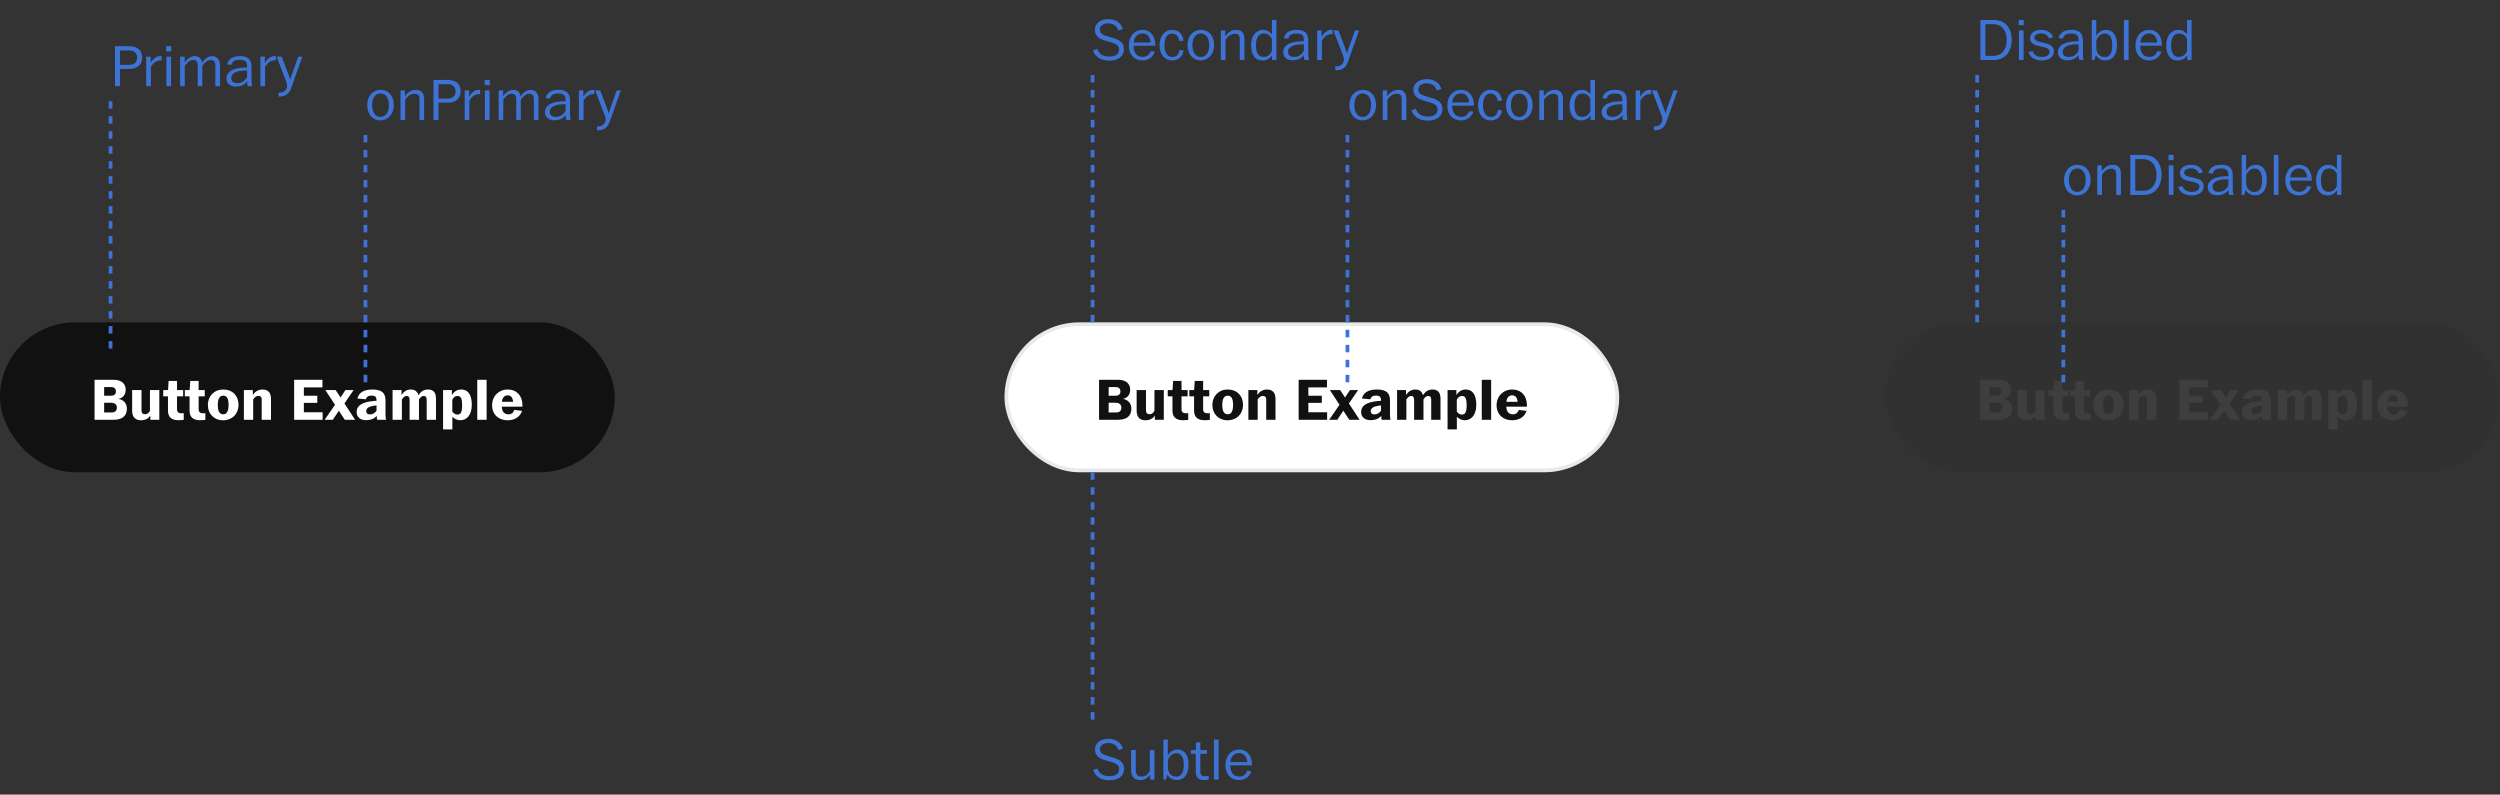 <svg width="667" height="212" viewBox="0 0 667 212" fill="none" xmlns="http://www.w3.org/2000/svg">
<rect x="0" y="0" width="667" height="212" fill="#333333" stroke="none"/>
<rect y="86" width="164" height="40" rx="20" fill="#111111"/>
<path d="M25.228 112H30.252C32.844 112 33.852 110.784 33.852 109.008C33.852 107.584 32.908 106.624 31.612 106.432C32.924 106.112 33.532 105.2 33.532 103.936C33.532 102.464 32.476 101.328 30.348 101.328H25.228V112ZM27.788 103.264H29.564C30.492 103.264 30.924 103.68 30.924 104.416C30.924 105.216 30.46 105.584 29.532 105.584H27.788V103.264ZM27.788 107.456H29.612C30.7 107.456 31.18 107.984 31.18 108.752C31.18 109.52 30.78 110.048 29.74 110.048H27.788V107.456ZM37.576 112.128C38.712 112.128 39.576 111.712 40.12 110.864L40.104 112H42.504V104.064H40.008V109.584C39.752 110.112 39.32 110.512 38.728 110.512C38.072 110.512 37.752 110.224 37.752 109.472V104.064H35.256V109.6C35.256 111.36 36.216 112.128 37.576 112.128ZM47.581 112.112C48.077 112.112 48.637 112.064 49.021 112.016V110.24C48.685 110.272 48.381 110.272 48.077 110.24C47.485 110.16 47.229 109.808 47.229 109.184V105.744H48.861V104.064H47.229V101.632H44.989L44.829 104.064H43.549V105.744H44.813V109.584C44.813 111.264 45.773 112.112 47.581 112.112ZM53.347 112.112C53.843 112.112 54.403 112.064 54.787 112.016V110.24C54.451 110.272 54.147 110.272 53.843 110.24C53.251 110.16 52.995 109.808 52.995 109.184V105.744H54.627V104.064H52.995V101.632H50.755L50.595 104.064H49.315V105.744H50.579V109.584C50.579 111.264 51.539 112.112 53.347 112.112ZM59.496 112.128C61.976 112.128 63.64 110.368 63.64 108.048C63.64 105.584 62.008 103.92 59.544 103.92C57.192 103.92 55.464 105.632 55.464 108.096C55.464 110.416 57.128 112.128 59.496 112.128ZM59.576 110.528C58.584 110.528 58.104 109.744 58.104 108.016C58.104 106.336 58.616 105.568 59.56 105.568C60.536 105.568 60.984 106.352 60.984 108.016C60.984 109.76 60.488 110.528 59.576 110.528ZM67.549 112V106.56C67.869 106.08 68.301 105.632 68.957 105.632C69.565 105.632 69.821 106 69.821 106.496V112H72.301V106.416C72.301 104.896 71.645 103.92 70.013 103.92C68.669 103.92 67.917 104.72 67.453 105.376V104.064H65.069V112H67.549ZM86.078 112V109.984H81.07V107.488H84.654V105.584H81.07V103.36H86.03V101.328H78.478V112H86.078ZM88.788 112L90.132 110L90.42 109.584L90.676 110L92.004 112H94.74L91.892 107.648L94.34 104.064H92.164L91.092 105.696L90.852 106.064L90.628 105.696L89.54 104.064H86.804L89.38 108L86.612 112H88.788ZM97.598 112.096C99.006 112.096 99.838 111.68 100.526 110.976C100.526 111.424 100.558 111.84 100.654 112H103.022C102.878 111.696 102.846 110.912 102.846 110.448V106.784C102.846 105.072 102.078 103.92 99.406 103.92C97.07 103.92 95.742 104.736 95.358 106.32L97.63 106.528C97.79 105.856 98.238 105.536 99.166 105.536C100.03 105.536 100.398 105.92 100.446 106.544C100.446 106.608 100.462 106.848 100.462 106.928C100.126 106.944 99.806 106.976 99.502 107.008C96.734 107.28 95.15 108.16 95.15 109.92C95.15 111.264 96.126 112.096 97.598 112.096ZM98.718 110.56C98.094 110.56 97.71 110.288 97.71 109.696C97.71 108.944 98.398 108.48 99.614 108.272C99.87 108.224 100.158 108.192 100.462 108.176V109.568C100.126 110.08 99.534 110.56 98.718 110.56ZM107.221 112V106.592C107.557 106.048 107.909 105.648 108.517 105.648C109.077 105.648 109.285 106.032 109.285 106.768V112H111.781V106.592C112.037 106.16 112.437 105.648 113.061 105.648C113.637 105.648 113.845 106.016 113.845 106.768V112H116.325V106.4C116.325 105.92 116.277 105.472 116.133 105.12C115.845 104.336 115.205 103.92 114.133 103.92C112.837 103.92 112.117 104.752 111.637 105.44C111.365 104.4 110.645 103.92 109.573 103.92C108.309 103.92 107.573 104.72 107.125 105.392V104.064H104.741V112H107.221ZM122.85 112.112C124.578 112.112 125.874 110.656 125.874 108.016C125.874 105.168 124.77 103.92 123.058 103.92C121.714 103.92 121.058 104.688 120.562 105.392V104.064H118.21V114.56H120.69V111.2C121.234 111.68 121.81 112.112 122.85 112.112ZM122.018 110.608C121.314 110.608 120.962 110.144 120.674 109.808V106.656C120.978 106.032 121.41 105.648 122.034 105.648C122.914 105.648 123.298 106.24 123.298 108.128C123.298 110.096 122.85 110.608 122.018 110.608ZM129.831 112V101.328H127.335V112H129.831ZM135.405 112.128C137.453 112.128 138.765 111.136 139.293 109.632L137.229 109.36C136.941 110.144 136.429 110.544 135.629 110.544C134.653 110.544 133.917 109.92 133.885 108.496H139.373C139.389 108.32 139.389 108.192 139.389 108.016C139.325 105.552 137.869 103.92 135.389 103.92C133.181 103.92 131.293 105.584 131.293 108.144C131.293 110.56 133.021 112.128 135.405 112.128ZM133.917 107.2C133.981 106.112 134.621 105.472 135.421 105.472C136.349 105.472 136.813 106.128 136.893 107.2H133.917Z" fill="white"/>
<rect x="268.5" y="86.5" width="163" height="39" rx="19.5" fill="white"/>
<path d="M293.228 112H298.252C300.844 112 301.852 110.784 301.852 109.008C301.852 107.584 300.908 106.624 299.612 106.432C300.924 106.112 301.532 105.2 301.532 103.936C301.532 102.464 300.476 101.328 298.348 101.328H293.228V112ZM295.788 103.264H297.564C298.492 103.264 298.924 103.68 298.924 104.416C298.924 105.216 298.46 105.584 297.532 105.584H295.788V103.264ZM295.788 107.456H297.612C298.7 107.456 299.18 107.984 299.18 108.752C299.18 109.52 298.78 110.048 297.74 110.048H295.788V107.456ZM305.576 112.128C306.712 112.128 307.576 111.712 308.12 110.864L308.104 112H310.504V104.064H308.008V109.584C307.752 110.112 307.32 110.512 306.728 110.512C306.072 110.512 305.752 110.224 305.752 109.472V104.064H303.256V109.6C303.256 111.36 304.216 112.128 305.576 112.128ZM315.581 112.112C316.077 112.112 316.637 112.064 317.021 112.016V110.24C316.685 110.272 316.381 110.272 316.077 110.24C315.485 110.16 315.229 109.808 315.229 109.184V105.744H316.861V104.064H315.229V101.632H312.989L312.829 104.064H311.549V105.744H312.813V109.584C312.813 111.264 313.773 112.112 315.581 112.112ZM321.347 112.112C321.843 112.112 322.403 112.064 322.787 112.016V110.24C322.451 110.272 322.147 110.272 321.843 110.24C321.251 110.16 320.995 109.808 320.995 109.184V105.744H322.627V104.064H320.995V101.632H318.755L318.595 104.064H317.315V105.744H318.579V109.584C318.579 111.264 319.539 112.112 321.347 112.112ZM327.496 112.128C329.976 112.128 331.64 110.368 331.64 108.048C331.64 105.584 330.008 103.92 327.544 103.92C325.192 103.92 323.464 105.632 323.464 108.096C323.464 110.416 325.128 112.128 327.496 112.128ZM327.576 110.528C326.584 110.528 326.104 109.744 326.104 108.016C326.104 106.336 326.616 105.568 327.56 105.568C328.536 105.568 328.984 106.352 328.984 108.016C328.984 109.76 328.488 110.528 327.576 110.528ZM335.549 112V106.56C335.869 106.08 336.301 105.632 336.957 105.632C337.565 105.632 337.821 106 337.821 106.496V112H340.301V106.416C340.301 104.896 339.645 103.92 338.013 103.92C336.669 103.92 335.917 104.72 335.453 105.376V104.064H333.069V112H335.549ZM354.078 112V109.984H349.07V107.488H352.654V105.584H349.07V103.36H354.03V101.328H346.478V112H354.078ZM356.788 112L358.132 110L358.42 109.584L358.676 110L360.004 112H362.74L359.892 107.648L362.34 104.064H360.164L359.092 105.696L358.852 106.064L358.628 105.696L357.54 104.064H354.804L357.38 108L354.612 112H356.788ZM365.598 112.096C367.006 112.096 367.838 111.68 368.526 110.976C368.526 111.424 368.558 111.84 368.654 112H371.022C370.878 111.696 370.846 110.912 370.846 110.448V106.784C370.846 105.072 370.078 103.92 367.406 103.92C365.07 103.92 363.742 104.736 363.358 106.32L365.63 106.528C365.79 105.856 366.238 105.536 367.166 105.536C368.03 105.536 368.398 105.92 368.446 106.544C368.446 106.608 368.462 106.848 368.462 106.928C368.126 106.944 367.806 106.976 367.502 107.008C364.734 107.28 363.15 108.16 363.15 109.92C363.15 111.264 364.126 112.096 365.598 112.096ZM366.718 110.56C366.094 110.56 365.71 110.288 365.71 109.696C365.71 108.944 366.398 108.48 367.614 108.272C367.87 108.224 368.158 108.192 368.462 108.176V109.568C368.126 110.08 367.534 110.56 366.718 110.56ZM375.221 112V106.592C375.557 106.048 375.909 105.648 376.517 105.648C377.077 105.648 377.285 106.032 377.285 106.768V112H379.781V106.592C380.037 106.16 380.437 105.648 381.061 105.648C381.637 105.648 381.845 106.016 381.845 106.768V112H384.325V106.4C384.325 105.92 384.277 105.472 384.133 105.12C383.845 104.336 383.205 103.92 382.133 103.92C380.837 103.92 380.117 104.752 379.637 105.44C379.365 104.4 378.645 103.92 377.573 103.92C376.309 103.92 375.573 104.72 375.125 105.392V104.064H372.741V112H375.221ZM390.85 112.112C392.578 112.112 393.874 110.656 393.874 108.016C393.874 105.168 392.77 103.92 391.058 103.92C389.714 103.92 389.058 104.688 388.562 105.392V104.064H386.21V114.56H388.69V111.2C389.234 111.68 389.81 112.112 390.85 112.112ZM390.018 110.608C389.314 110.608 388.962 110.144 388.674 109.808V106.656C388.978 106.032 389.41 105.648 390.034 105.648C390.914 105.648 391.298 106.24 391.298 108.128C391.298 110.096 390.85 110.608 390.018 110.608ZM397.831 112V101.328H395.335V112H397.831ZM403.405 112.128C405.453 112.128 406.765 111.136 407.293 109.632L405.229 109.36C404.941 110.144 404.429 110.544 403.629 110.544C402.653 110.544 401.917 109.92 401.885 108.496H407.373C407.389 108.32 407.389 108.192 407.389 108.016C407.325 105.552 405.869 103.92 403.389 103.92C401.181 103.92 399.293 105.584 399.293 108.144C399.293 110.56 401.021 112.128 403.405 112.128ZM401.917 107.2C401.981 106.112 402.621 105.472 403.421 105.472C404.349 105.472 404.813 106.128 404.893 107.2H401.917Z" fill="#111111"/>
<rect x="268.5" y="86.5" width="163" height="39" rx="19.5" stroke="#E9E9E9"/>
<rect x="503" y="86" width="164" height="40" rx="20" fill="black" fill-opacity="0.05"/>
<path d="M528.228 112H533.252C535.844 112 536.852 110.784 536.852 109.008C536.852 107.584 535.908 106.624 534.612 106.432C535.924 106.112 536.532 105.2 536.532 103.936C536.532 102.464 535.476 101.328 533.348 101.328H528.228V112ZM530.788 103.264H532.564C533.492 103.264 533.924 103.68 533.924 104.416C533.924 105.216 533.46 105.584 532.532 105.584H530.788V103.264ZM530.788 107.456H532.612C533.7 107.456 534.18 107.984 534.18 108.752C534.18 109.52 533.78 110.048 532.74 110.048H530.788V107.456ZM540.576 112.128C541.712 112.128 542.576 111.712 543.12 110.864L543.104 112H545.504V104.064H543.008V109.584C542.752 110.112 542.32 110.512 541.728 110.512C541.072 110.512 540.752 110.224 540.752 109.472V104.064H538.256V109.6C538.256 111.36 539.216 112.128 540.576 112.128ZM550.581 112.112C551.077 112.112 551.637 112.064 552.021 112.016V110.24C551.685 110.272 551.381 110.272 551.077 110.24C550.485 110.16 550.229 109.808 550.229 109.184V105.744H551.861V104.064H550.229V101.632H547.989L547.829 104.064H546.549V105.744H547.813V109.584C547.813 111.264 548.773 112.112 550.581 112.112ZM556.347 112.112C556.843 112.112 557.403 112.064 557.787 112.016V110.24C557.451 110.272 557.147 110.272 556.843 110.24C556.251 110.16 555.995 109.808 555.995 109.184V105.744H557.627V104.064H555.995V101.632H553.755L553.595 104.064H552.315V105.744H553.579V109.584C553.579 111.264 554.539 112.112 556.347 112.112ZM562.496 112.128C564.976 112.128 566.64 110.368 566.64 108.048C566.64 105.584 565.008 103.92 562.544 103.92C560.192 103.92 558.464 105.632 558.464 108.096C558.464 110.416 560.128 112.128 562.496 112.128ZM562.576 110.528C561.584 110.528 561.104 109.744 561.104 108.016C561.104 106.336 561.616 105.568 562.56 105.568C563.536 105.568 563.984 106.352 563.984 108.016C563.984 109.76 563.488 110.528 562.576 110.528ZM570.549 112V106.56C570.869 106.08 571.301 105.632 571.957 105.632C572.565 105.632 572.821 106 572.821 106.496V112H575.301V106.416C575.301 104.896 574.645 103.92 573.013 103.92C571.669 103.92 570.917 104.72 570.453 105.376V104.064H568.069V112H570.549ZM589.078 112V109.984H584.07V107.488H587.654V105.584H584.07V103.36H589.03V101.328H581.478V112H589.078ZM591.788 112L593.132 110L593.42 109.584L593.676 110L595.004 112H597.74L594.892 107.648L597.34 104.064H595.164L594.092 105.696L593.852 106.064L593.628 105.696L592.54 104.064H589.804L592.38 108L589.612 112H591.788ZM600.598 112.096C602.006 112.096 602.838 111.68 603.526 110.976C603.526 111.424 603.558 111.84 603.654 112H606.022C605.878 111.696 605.846 110.912 605.846 110.448V106.784C605.846 105.072 605.078 103.92 602.406 103.92C600.07 103.92 598.742 104.736 598.358 106.32L600.63 106.528C600.79 105.856 601.238 105.536 602.166 105.536C603.03 105.536 603.398 105.92 603.446 106.544C603.446 106.608 603.462 106.848 603.462 106.928C603.126 106.944 602.806 106.976 602.502 107.008C599.734 107.28 598.15 108.16 598.15 109.92C598.15 111.264 599.126 112.096 600.598 112.096ZM601.718 110.56C601.094 110.56 600.71 110.288 600.71 109.696C600.71 108.944 601.398 108.48 602.614 108.272C602.87 108.224 603.158 108.192 603.462 108.176V109.568C603.126 110.08 602.534 110.56 601.718 110.56ZM610.221 112V106.592C610.557 106.048 610.909 105.648 611.517 105.648C612.077 105.648 612.285 106.032 612.285 106.768V112H614.781V106.592C615.037 106.16 615.437 105.648 616.061 105.648C616.637 105.648 616.845 106.016 616.845 106.768V112H619.325V106.4C619.325 105.92 619.277 105.472 619.133 105.12C618.845 104.336 618.205 103.92 617.133 103.92C615.837 103.92 615.117 104.752 614.637 105.44C614.365 104.4 613.645 103.92 612.573 103.92C611.309 103.92 610.573 104.72 610.125 105.392V104.064H607.741V112H610.221ZM625.85 112.112C627.578 112.112 628.874 110.656 628.874 108.016C628.874 105.168 627.77 103.92 626.058 103.92C624.714 103.92 624.058 104.688 623.562 105.392V104.064H621.21V114.56H623.69V111.2C624.234 111.68 624.81 112.112 625.85 112.112ZM625.018 110.608C624.314 110.608 623.962 110.144 623.674 109.808V106.656C623.978 106.032 624.41 105.648 625.034 105.648C625.914 105.648 626.298 106.24 626.298 108.128C626.298 110.096 625.85 110.608 625.018 110.608ZM632.831 112V101.328H630.335V112H632.831ZM638.405 112.128C640.453 112.128 641.765 111.136 642.293 109.632L640.229 109.36C639.941 110.144 639.429 110.544 638.629 110.544C637.653 110.544 636.917 109.92 636.885 108.496H642.373C642.389 108.32 642.389 108.192 642.389 108.016C642.325 105.552 640.869 103.92 638.389 103.92C636.181 103.92 634.293 105.584 634.293 108.144C634.293 110.56 636.021 112.128 638.405 112.128ZM636.917 107.2C636.981 106.112 637.621 105.472 638.421 105.472C639.349 105.472 639.813 106.128 639.893 107.2H636.917Z" fill="#666666" fill-opacity="0.25"/>
<path d="M32.008 23V18.392H34.6C36.648 18.392 37.928 17.208 37.928 15.368C37.928 13.48 36.776 12.328 34.456 12.328H30.68V23H32.008ZM32.008 13.464H34.568C35.784 13.464 36.584 14.216 36.584 15.416C36.584 16.6 35.784 17.304 34.472 17.304H32.008V13.464ZM40.253 23V17.848C40.909 16.744 41.837 16.104 42.765 16.104C42.861 16.104 43.021 16.104 43.117 16.12V14.984C42.989 14.968 42.893 14.968 42.749 14.968C41.629 14.968 40.701 15.88 40.189 16.808V15.112H39.005V23H40.253ZM45.692 13.72V12.312H44.332V13.72H45.692ZM45.644 23V15.112H44.396V23H45.644ZM49.299 23V17.592C50.019 16.584 50.675 15.992 51.587 15.992C52.355 15.992 52.755 16.52 52.755 17.464V23H53.971V17.608C54.467 16.824 55.283 16.024 56.259 16.024C57.027 16.024 57.459 16.456 57.459 17.48V23H58.691V17.4C58.691 16.76 58.531 16.248 58.291 15.88C57.971 15.288 57.427 14.984 56.611 14.984C55.363 14.984 54.435 15.88 53.891 16.744C53.795 15.624 53.059 14.968 51.907 14.968C50.771 14.968 49.731 15.912 49.267 16.696V15.112H48.067V23H49.299ZM62.924 23.096C64.396 23.096 65.324 22.536 65.948 21.672C65.932 22.072 65.996 22.728 66.092 23H67.276C67.148 22.504 67.1 21.96 67.1 21.464V17.88C67.1 15.896 66.236 14.968 63.996 14.968C62.124 14.968 60.892 15.736 60.604 17.176L61.756 17.304C62.012 16.296 62.684 15.944 63.964 15.944C65.292 15.944 65.804 16.408 65.9 17.272C65.932 17.464 65.932 17.736 65.932 18.008C65.308 18.024 64.78 18.024 64.14 18.104C61.98 18.36 60.412 19.208 60.412 20.92C60.412 22.36 61.532 23.096 62.924 23.096ZM63.292 22.184C62.236 22.184 61.708 21.704 61.708 20.792C61.708 19.8 62.588 19.112 64.3 18.888C64.796 18.824 65.372 18.824 65.932 18.824V20.456C65.596 21.272 64.796 22.184 63.292 22.184ZM70.721 23V17.848C71.377 16.744 72.305 16.104 73.233 16.104C73.329 16.104 73.489 16.104 73.585 16.12V14.984C73.457 14.968 73.361 14.968 73.217 14.968C72.097 14.968 71.169 15.88 70.657 16.808V15.112H69.473V23H70.721ZM74.333 25.768C76.269 25.768 77.181 24.952 77.661 23.56L80.669 15.112H79.565L77.741 20.264L77.421 21.272L77.101 20.264L75.149 15.112H73.805L76.397 21.848C77.069 23.608 76.061 24.76 74.301 24.76L74.333 25.768Z" fill="#3D73D5"/>
<line x1="29.5" y1="27" x2="29.5" y2="93" stroke="#3D73D5" stroke-dasharray="2 2"/>
<path d="M295.998 16.176C298.43 16.176 299.87 14.992 299.87 13.104C299.87 11.312 298.654 10.56 296.414 9.968C294.222 9.392 293.438 8.992 293.438 7.808C293.438 6.896 294.318 6.224 295.662 6.224C297.006 6.224 298.03 6.928 298.35 8.128L299.582 7.744C299.07 6.08 297.678 5.12 295.678 5.12C293.614 5.12 292.11 6.224 292.11 7.952C292.11 9.84 293.598 10.544 295.566 11.04C297.326 11.504 298.558 11.888 298.558 13.216C298.558 14.432 297.582 15.088 296.014 15.088C294.142 15.088 293.23 14.32 292.734 13.024L291.598 13.472C292.302 15.248 293.678 16.176 295.998 16.176ZM304.786 16.128C306.355 16.128 307.571 15.312 308.115 13.792L307.027 13.632C306.579 14.8 305.763 15.184 304.899 15.184C303.363 15.184 302.467 14.176 302.435 12.192H308.259C308.243 12.016 308.259 11.84 308.243 11.664C308.083 9.472 306.883 7.968 304.819 7.968C302.787 7.968 301.171 9.52 301.171 12.192C301.171 14.544 302.627 16.128 304.786 16.128ZM302.483 11.344C302.579 9.856 303.555 8.912 304.819 8.912C306.083 8.912 306.867 9.824 306.995 11.344H302.483ZM312.765 16.128C314.333 16.128 315.501 15.216 315.773 13.44L314.685 13.328C314.445 14.64 313.837 15.2 312.797 15.2C311.613 15.2 310.685 14.224 310.685 12.048C310.685 10.08 311.453 8.96 312.717 8.96C313.805 8.96 314.429 9.664 314.621 10.96L315.789 10.816C315.437 8.88 314.381 7.968 312.701 7.968C310.701 7.968 309.373 9.728 309.373 12.016C309.373 14.656 310.829 16.128 312.765 16.128ZM320.362 16.128C322.314 16.128 323.93 14.512 323.93 12.032C323.93 9.6 322.522 7.968 320.362 7.968C318.426 7.968 316.826 9.552 316.826 12.016C316.826 14.512 318.33 16.128 320.362 16.128ZM320.346 15.2C319.018 15.2 318.138 14.016 318.138 12.032C318.138 10 319.098 8.944 320.346 8.944C321.658 8.944 322.618 9.968 322.618 12.016C322.618 14.144 321.642 15.2 320.346 15.2ZM326.964 16V10.592C327.62 9.648 328.452 9.008 329.46 9.008C330.356 9.008 330.772 9.456 330.772 10.4V16H332.02V10.416C332.02 8.8 331.3 7.968 329.828 7.968C328.42 7.968 327.444 8.896 326.9 9.68V8.112H325.716V16H326.964ZM336.804 16.128C337.956 16.128 338.756 15.664 339.38 14.8V16H340.548V5.328H339.348V9.184C338.98 8.656 338.228 7.968 337.028 7.968C335.012 7.968 333.796 9.744 333.796 12.08C333.796 14.656 334.9 16.128 336.804 16.128ZM337.14 15.184C335.828 15.184 335.092 14.272 335.092 12.08C335.092 10.064 335.796 8.944 337.22 8.944C338.388 8.944 338.932 9.616 339.332 10.368V13.584C338.996 14.464 338.324 15.184 337.14 15.184ZM344.869 16.096C346.341 16.096 347.269 15.536 347.893 14.672C347.877 15.072 347.941 15.728 348.037 16H349.221C349.093 15.504 349.045 14.96 349.045 14.464V10.88C349.045 8.896 348.181 7.968 345.941 7.968C344.069 7.968 342.837 8.736 342.549 10.176L343.701 10.304C343.957 9.296 344.629 8.944 345.909 8.944C347.237 8.944 347.749 9.408 347.845 10.272C347.877 10.464 347.877 10.736 347.877 11.008C347.253 11.024 346.725 11.024 346.085 11.104C343.925 11.36 342.357 12.208 342.357 13.92C342.357 15.36 343.477 16.096 344.869 16.096ZM345.237 15.184C344.181 15.184 343.653 14.704 343.653 13.792C343.653 12.8 344.533 12.112 346.245 11.888C346.741 11.824 347.317 11.824 347.877 11.824V13.456C347.541 14.272 346.741 15.184 345.237 15.184ZM352.667 16V10.848C353.323 9.744 354.251 9.104 355.179 9.104C355.275 9.104 355.435 9.104 355.531 9.12V7.984C355.403 7.968 355.307 7.968 355.163 7.968C354.043 7.968 353.115 8.88 352.603 9.808V8.112H351.419V16H352.667ZM356.279 18.768C358.215 18.768 359.127 17.952 359.607 16.56L362.615 8.112H361.511L359.687 13.264L359.367 14.272L359.047 13.264L357.095 8.112H355.751L358.343 14.848C359.015 16.608 358.007 17.76 356.247 17.76L356.279 18.768Z" fill="#3D73D5"/>
<line x1="291.5" y1="20" x2="291.5" y2="86" stroke="#3D73D5" stroke-dasharray="2 2"/>
<line x1="291.5" y1="126" x2="291.5" y2="192" stroke="#3D73D5" stroke-dasharray="2 2"/>
<path d="M296.03 208.176C298.462 208.176 299.902 206.992 299.902 205.104C299.902 203.312 298.686 202.56 296.446 201.968C294.254 201.392 293.47 200.992 293.47 199.808C293.47 198.896 294.35 198.224 295.694 198.224C297.038 198.224 298.062 198.928 298.382 200.128L299.614 199.744C299.102 198.08 297.71 197.12 295.71 197.12C293.646 197.12 292.142 198.224 292.142 199.952C292.142 201.84 293.63 202.544 295.598 203.04C297.358 203.504 298.59 203.888 298.59 205.216C298.59 206.432 297.614 207.088 296.046 207.088C294.174 207.088 293.262 206.32 292.766 205.024L291.63 205.472C292.334 207.248 293.71 208.176 296.03 208.176ZM304.209 208.128C305.265 208.128 306.225 207.664 306.849 206.656V208H308.001V200.112H306.769V205.712C306.241 206.672 305.473 207.184 304.593 207.184C303.489 207.184 303.025 206.688 303.025 205.44V200.112H301.777V205.408C301.777 207.392 302.785 208.128 304.209 208.128ZM314.02 208.112C315.812 208.112 317.108 206.752 317.108 204.032C317.108 201.392 316.004 199.968 314.116 199.968C312.98 199.968 311.972 200.752 311.572 201.616V197.328H310.388V208H311.076L311.476 206.688C311.988 207.584 312.836 208.112 314.02 208.112ZM313.78 207.216C312.516 207.216 311.588 206.272 311.588 204.624V202.72C312.02 201.808 312.676 200.96 313.828 200.96C315.156 200.96 315.828 202 315.828 204.064C315.828 206.272 315.124 207.216 313.78 207.216ZM321.127 208.112C321.559 208.112 322.039 208.064 322.471 207.984V207.008C322.183 207.056 321.719 207.104 321.351 207.104C320.679 207.088 320.247 206.72 320.247 205.888V201.104H322.023V200.112H320.247V198.048H319.111L319.047 200.112H317.751V201.104H319.031V205.824C319.031 207.456 319.799 208.112 321.127 208.112ZM325.121 208V197.328H323.873V208H325.121ZM330.568 208.128C332.136 208.128 333.352 207.312 333.896 205.792L332.808 205.632C332.36 206.8 331.544 207.184 330.68 207.184C329.144 207.184 328.248 206.176 328.216 204.192H334.04C334.024 204.016 334.04 203.84 334.024 203.664C333.864 201.472 332.664 199.968 330.6 199.968C328.568 199.968 326.952 201.52 326.952 204.192C326.952 206.544 328.408 208.128 330.568 208.128ZM328.264 203.344C328.36 201.856 329.336 200.912 330.6 200.912C331.864 200.912 332.648 201.824 332.776 203.344H328.264Z" fill="#3D73D5"/>
<path d="M101.503 32.128C103.455 32.128 105.071 30.512 105.071 28.032C105.071 25.6 103.663 23.968 101.503 23.968C99.567 23.968 97.967 25.552 97.967 28.016C97.967 30.512 99.471 32.128 101.503 32.128ZM101.487 31.2C100.159 31.2 99.279 30.016 99.279 28.032C99.279 26 100.239 24.944 101.487 24.944C102.799 24.944 103.759 25.968 103.759 28.016C103.759 30.144 102.783 31.2 101.487 31.2ZM108.104 32V26.592C108.76 25.648 109.592 25.008 110.6 25.008C111.496 25.008 111.912 25.456 111.912 26.4V32H113.16V26.416C113.16 24.8 112.44 23.968 110.968 23.968C109.56 23.968 108.584 24.896 108.04 25.68V24.112H106.856V32H108.104ZM116.984 32V27.392H119.576C121.624 27.392 122.904 26.208 122.904 24.368C122.904 22.48 121.752 21.328 119.432 21.328H115.656V32H116.984ZM116.984 22.464H119.544C120.76 22.464 121.56 23.216 121.56 24.416C121.56 25.6 120.76 26.304 119.448 26.304H116.984V22.464ZM125.229 32V26.848C125.885 25.744 126.813 25.104 127.741 25.104C127.837 25.104 127.997 25.104 128.093 25.12V23.984C127.965 23.968 127.869 23.968 127.725 23.968C126.605 23.968 125.677 24.88 125.165 25.808V24.112H123.981V32H125.229ZM130.669 22.72V21.312H129.309V22.72H130.669ZM130.621 32V24.112H129.373V32H130.621ZM134.276 32V26.592C134.996 25.584 135.652 24.992 136.564 24.992C137.332 24.992 137.732 25.52 137.732 26.464V32H138.948V26.608C139.444 25.824 140.26 25.024 141.236 25.024C142.004 25.024 142.436 25.456 142.436 26.48V32H143.668V26.4C143.668 25.76 143.508 25.248 143.268 24.88C142.948 24.288 142.404 23.984 141.588 23.984C140.34 23.984 139.412 24.88 138.868 25.744C138.772 24.624 138.036 23.968 136.884 23.968C135.748 23.968 134.708 24.912 134.244 25.696V24.112H133.044V32H134.276ZM147.901 32.096C149.373 32.096 150.301 31.536 150.925 30.672C150.909 31.072 150.973 31.728 151.069 32H152.253C152.125 31.504 152.077 30.96 152.077 30.464V26.88C152.077 24.896 151.213 23.968 148.973 23.968C147.101 23.968 145.868 24.736 145.581 26.176L146.733 26.304C146.989 25.296 147.661 24.944 148.941 24.944C150.269 24.944 150.781 25.408 150.877 26.272C150.909 26.464 150.909 26.736 150.909 27.008C150.285 27.024 149.757 27.024 149.117 27.104C146.957 27.36 145.389 28.208 145.389 29.92C145.389 31.36 146.509 32.096 147.901 32.096ZM148.269 31.184C147.213 31.184 146.685 30.704 146.685 29.792C146.685 28.8 147.565 28.112 149.277 27.888C149.773 27.824 150.349 27.824 150.909 27.824V29.456C150.573 30.272 149.773 31.184 148.269 31.184ZM155.698 32V26.848C156.354 25.744 157.282 25.104 158.21 25.104C158.306 25.104 158.466 25.104 158.562 25.12V23.984C158.434 23.968 158.338 23.968 158.194 23.968C157.074 23.968 156.146 24.88 155.634 25.808V24.112H154.45V32H155.698ZM159.31 34.768C161.246 34.768 162.158 33.952 162.638 32.56L165.646 24.112H164.542L162.718 29.264L162.398 30.272L162.078 29.264L160.126 24.112H158.782L161.374 30.848C162.046 32.608 161.038 33.76 159.278 33.76L159.31 34.768Z" fill="#3D73D5"/>
<line x1="97.5" y1="36" x2="97.5" y2="102" stroke="#3D73D5" stroke-dasharray="2 2"/>
<path d="M363.558 32.128C365.51 32.128 367.126 30.512 367.126 28.032C367.126 25.6 365.718 23.968 363.558 23.968C361.622 23.968 360.022 25.552 360.022 28.016C360.022 30.512 361.526 32.128 363.558 32.128ZM363.542 31.2C362.214 31.2 361.334 30.016 361.334 28.032C361.334 26 362.294 24.944 363.542 24.944C364.854 24.944 365.814 25.968 365.814 28.016C365.814 30.144 364.838 31.2 363.542 31.2ZM370.159 32V26.592C370.815 25.648 371.647 25.008 372.655 25.008C373.551 25.008 373.967 25.456 373.967 26.4V32H375.215V26.416C375.215 24.8 374.495 23.968 373.023 23.968C371.615 23.968 370.639 24.896 370.095 25.68V24.112H368.911V32H370.159ZM380.975 32.176C383.407 32.176 384.847 30.992 384.847 29.104C384.847 27.312 383.631 26.56 381.391 25.968C379.199 25.392 378.415 24.992 378.415 23.808C378.415 22.896 379.295 22.224 380.639 22.224C381.983 22.224 383.007 22.928 383.327 24.128L384.559 23.744C384.047 22.08 382.655 21.12 380.655 21.12C378.591 21.12 377.087 22.224 377.087 23.952C377.087 25.84 378.575 26.544 380.543 27.04C382.303 27.504 383.535 27.888 383.535 29.216C383.535 30.432 382.559 31.088 380.991 31.088C379.119 31.088 378.207 30.32 377.711 29.024L376.575 29.472C377.279 31.248 378.655 32.176 380.975 32.176ZM389.763 32.128C391.331 32.128 392.547 31.312 393.091 29.792L392.003 29.632C391.555 30.8 390.739 31.184 389.875 31.184C388.339 31.184 387.443 30.176 387.411 28.192H393.235C393.219 28.016 393.235 27.84 393.219 27.664C393.059 25.472 391.859 23.968 389.795 23.968C387.763 23.968 386.147 25.52 386.147 28.192C386.147 30.544 387.603 32.128 389.763 32.128ZM387.459 27.344C387.555 25.856 388.531 24.912 389.795 24.912C391.059 24.912 391.843 25.824 391.971 27.344H387.459ZM397.742 32.128C399.31 32.128 400.478 31.216 400.75 29.44L399.662 29.328C399.422 30.64 398.814 31.2 397.774 31.2C396.59 31.2 395.662 30.224 395.662 28.048C395.662 26.08 396.43 24.96 397.694 24.96C398.782 24.96 399.406 25.664 399.598 26.96L400.766 26.816C400.414 24.88 399.358 23.968 397.678 23.968C395.678 23.968 394.35 25.728 394.35 28.016C394.35 30.656 395.806 32.128 397.742 32.128ZM405.339 32.128C407.291 32.128 408.907 30.512 408.907 28.032C408.907 25.6 407.499 23.968 405.339 23.968C403.403 23.968 401.803 25.552 401.803 28.016C401.803 30.512 403.307 32.128 405.339 32.128ZM405.323 31.2C403.995 31.2 403.115 30.016 403.115 28.032C403.115 26 404.075 24.944 405.323 24.944C406.635 24.944 407.595 25.968 407.595 28.016C407.595 30.144 406.619 31.2 405.323 31.2ZM411.94 32V26.592C412.596 25.648 413.428 25.008 414.436 25.008C415.332 25.008 415.748 25.456 415.748 26.4V32H416.996V26.416C416.996 24.8 416.276 23.968 414.804 23.968C413.396 23.968 412.42 24.896 411.876 25.68V24.112H410.692V32H411.94ZM421.78 32.128C422.932 32.128 423.732 31.664 424.356 30.8V32H425.524V21.328H424.324V25.184C423.956 24.656 423.204 23.968 422.004 23.968C419.988 23.968 418.772 25.744 418.772 28.08C418.772 30.656 419.876 32.128 421.78 32.128ZM422.116 31.184C420.804 31.184 420.068 30.272 420.068 28.08C420.068 26.064 420.772 24.944 422.196 24.944C423.364 24.944 423.908 25.616 424.308 26.368V29.584C423.972 30.464 423.3 31.184 422.116 31.184ZM429.846 32.096C431.318 32.096 432.246 31.536 432.87 30.672C432.854 31.072 432.918 31.728 433.014 32H434.198C434.07 31.504 434.022 30.96 434.022 30.464V26.88C434.022 24.896 433.158 23.968 430.918 23.968C429.046 23.968 427.814 24.736 427.526 26.176L428.678 26.304C428.934 25.296 429.606 24.944 430.886 24.944C432.214 24.944 432.726 25.408 432.822 26.272C432.854 26.464 432.854 26.736 432.854 27.008C432.23 27.024 431.702 27.024 431.062 27.104C428.902 27.36 427.334 28.208 427.334 29.92C427.334 31.36 428.454 32.096 429.846 32.096ZM430.214 31.184C429.158 31.184 428.63 30.704 428.63 29.792C428.63 28.8 429.51 28.112 431.222 27.888C431.718 27.824 432.294 27.824 432.854 27.824V29.456C432.518 30.272 431.718 31.184 430.214 31.184ZM437.643 32V26.848C438.299 25.744 439.227 25.104 440.155 25.104C440.251 25.104 440.411 25.104 440.507 25.12V23.984C440.379 23.968 440.283 23.968 440.139 23.968C439.019 23.968 438.091 24.88 437.579 25.808V24.112H436.395V32H437.643ZM441.255 34.768C443.191 34.768 444.103 33.952 444.583 32.56L447.591 24.112H446.487L444.663 29.264L444.343 30.272L444.023 29.264L442.071 24.112H440.727L443.319 30.848C443.991 32.608 442.983 33.76 441.223 33.76L441.255 34.768Z" fill="#3D73D5"/>
<line x1="359.5" y1="36" x2="359.5" y2="102" stroke="#3D73D5" stroke-dasharray="2 2"/>
<path d="M528.383 16H532.143C534.927 16 536.735 13.68 536.735 10.64C536.735 8.912 536.207 7.376 535.151 6.432C534.351 5.696 533.247 5.328 531.967 5.328H528.383V16ZM529.711 6.464H531.887C533.983 6.464 535.391 8.08 535.391 10.672C535.391 13.344 533.935 14.912 531.887 14.912H529.711V6.464ZM539.942 6.72V5.312H538.582V6.72H539.942ZM539.894 16V8.112H538.646V16H539.894ZM544.813 16.128C546.733 16.128 547.981 15.152 547.981 13.696C547.981 12.128 546.605 11.68 544.989 11.36C543.725 11.088 542.781 10.928 542.781 10.064C542.781 9.344 543.501 8.912 544.557 8.912C545.629 8.912 546.349 9.392 546.653 10.224L547.757 9.984C547.357 8.752 546.333 7.968 544.557 7.968C542.797 7.968 541.629 8.848 541.629 10.144C541.629 11.696 542.989 12.112 544.605 12.416C545.773 12.672 546.829 12.864 546.829 13.808C546.829 14.64 546.061 15.2 544.813 15.2C543.453 15.2 542.573 14.576 542.317 13.648L541.197 13.872C541.581 15.312 542.813 16.128 544.813 16.128ZM551.549 16.096C553.021 16.096 553.949 15.536 554.573 14.672C554.557 15.072 554.621 15.728 554.717 16H555.901C555.773 15.504 555.725 14.96 555.725 14.464V10.88C555.725 8.896 554.861 7.968 552.621 7.968C550.749 7.968 549.517 8.736 549.229 10.176L550.381 10.304C550.637 9.296 551.309 8.944 552.589 8.944C553.917 8.944 554.429 9.408 554.525 10.272C554.557 10.464 554.557 10.736 554.557 11.008C553.933 11.024 553.405 11.024 552.765 11.104C550.605 11.36 549.037 12.208 549.037 13.92C549.037 15.36 550.157 16.096 551.549 16.096ZM551.917 15.184C550.861 15.184 550.333 14.704 550.333 13.792C550.333 12.8 551.213 12.112 552.925 11.888C553.421 11.824 553.997 11.824 554.557 11.824V13.456C554.221 14.272 553.421 15.184 551.917 15.184ZM561.73 16.112C563.522 16.112 564.818 14.752 564.818 12.032C564.818 9.392 563.714 7.968 561.826 7.968C560.69 7.968 559.682 8.752 559.282 9.616V5.328H558.098V16H558.786L559.186 14.688C559.698 15.584 560.546 16.112 561.73 16.112ZM561.49 15.216C560.226 15.216 559.298 14.272 559.298 12.624V10.72C559.73 9.808 560.386 8.96 561.538 8.96C562.866 8.96 563.538 10 563.538 12.064C563.538 14.272 562.834 15.216 561.49 15.216ZM567.91 16V5.328H566.662V16H567.91ZM573.357 16.128C574.925 16.128 576.141 15.312 576.685 13.792L575.597 13.632C575.149 14.8 574.333 15.184 573.469 15.184C571.933 15.184 571.037 14.176 571.005 12.192H576.829C576.813 12.016 576.829 11.84 576.813 11.664C576.653 9.472 575.453 7.968 573.389 7.968C571.357 7.968 569.741 9.52 569.741 12.192C569.741 14.544 571.197 16.128 573.357 16.128ZM571.053 11.344C571.149 9.856 572.125 8.912 573.389 8.912C574.653 8.912 575.437 9.824 575.565 11.344H571.053ZM580.968 16.128C582.12 16.128 582.92 15.664 583.544 14.8V16H584.712V5.328H583.512V9.184C583.144 8.656 582.392 7.968 581.192 7.968C579.176 7.968 577.96 9.744 577.96 12.08C577.96 14.656 579.064 16.128 580.968 16.128ZM581.304 15.184C579.992 15.184 579.256 14.272 579.256 12.08C579.256 10.064 579.96 8.944 581.384 8.944C582.552 8.944 583.096 9.616 583.496 10.368V13.584C583.16 14.464 582.488 15.184 581.304 15.184Z" fill="#3D73D5"/>
<line x1="527.5" y1="20" x2="527.5" y2="86" stroke="#3D73D5" stroke-dasharray="2 2"/>
<path d="M554.206 52.128C556.158 52.128 557.774 50.512 557.774 48.032C557.774 45.6 556.366 43.968 554.206 43.968C552.27 43.968 550.67 45.552 550.67 48.016C550.67 50.512 552.174 52.128 554.206 52.128ZM554.19 51.2C552.862 51.2 551.982 50.016 551.982 48.032C551.982 46 552.942 44.944 554.19 44.944C555.502 44.944 556.462 45.968 556.462 48.016C556.462 50.144 555.486 51.2 554.19 51.2ZM560.807 52V46.592C561.463 45.648 562.295 45.008 563.303 45.008C564.199 45.008 564.615 45.456 564.615 46.4V52H565.863V46.416C565.863 44.8 565.143 43.968 563.671 43.968C562.263 43.968 561.287 44.896 560.743 45.68V44.112H559.559V52H560.807ZM568.359 52H572.119C574.903 52 576.711 49.68 576.711 46.64C576.711 44.912 576.183 43.376 575.127 42.432C574.327 41.696 573.223 41.328 571.943 41.328H568.359V52ZM569.687 42.464H571.863C573.959 42.464 575.367 44.08 575.367 46.672C575.367 49.344 573.911 50.912 571.863 50.912H569.687V42.464ZM579.919 42.72V41.312H578.559V42.72H579.919ZM579.871 52V44.112H578.623V52H579.871ZM584.79 52.128C586.71 52.128 587.958 51.152 587.958 49.696C587.958 48.128 586.582 47.68 584.966 47.36C583.702 47.088 582.758 46.928 582.758 46.064C582.758 45.344 583.478 44.912 584.534 44.912C585.606 44.912 586.326 45.392 586.63 46.224L587.734 45.984C587.334 44.752 586.31 43.968 584.534 43.968C582.774 43.968 581.606 44.848 581.606 46.144C581.606 47.696 582.966 48.112 584.582 48.416C585.75 48.672 586.806 48.864 586.806 49.808C586.806 50.64 586.038 51.2 584.79 51.2C583.43 51.2 582.55 50.576 582.294 49.648L581.174 49.872C581.558 51.312 582.79 52.128 584.79 52.128ZM591.526 52.096C592.998 52.096 593.926 51.536 594.55 50.672C594.534 51.072 594.598 51.728 594.694 52H595.878C595.75 51.504 595.702 50.96 595.702 50.464V46.88C595.702 44.896 594.838 43.968 592.598 43.968C590.726 43.968 589.493 44.736 589.206 46.176L590.358 46.304C590.614 45.296 591.286 44.944 592.566 44.944C593.894 44.944 594.406 45.408 594.502 46.272C594.534 46.464 594.534 46.736 594.534 47.008C593.91 47.024 593.382 47.024 592.742 47.104C590.582 47.36 589.014 48.208 589.014 49.92C589.014 51.36 590.134 52.096 591.526 52.096ZM591.894 51.184C590.838 51.184 590.31 50.704 590.31 49.792C590.31 48.8 591.19 48.112 592.902 47.888C593.398 47.824 593.974 47.824 594.534 47.824V49.456C594.198 50.272 593.398 51.184 591.894 51.184ZM601.707 52.112C603.499 52.112 604.795 50.752 604.795 48.032C604.795 45.392 603.691 43.968 601.803 43.968C600.667 43.968 599.659 44.752 599.259 45.616V41.328H598.075V52H598.763L599.163 50.688C599.675 51.584 600.523 52.112 601.707 52.112ZM601.467 51.216C600.203 51.216 599.275 50.272 599.275 48.624V46.72C599.707 45.808 600.363 44.96 601.515 44.96C602.843 44.96 603.515 46 603.515 48.064C603.515 50.272 602.811 51.216 601.467 51.216ZM607.886 52V41.328H606.638V52H607.886ZM613.333 52.128C614.901 52.128 616.117 51.312 616.661 49.792L615.573 49.632C615.125 50.8 614.309 51.184 613.445 51.184C611.909 51.184 611.013 50.176 610.981 48.192H616.805C616.789 48.016 616.805 47.84 616.789 47.664C616.629 45.472 615.429 43.968 613.365 43.968C611.333 43.968 609.717 45.52 609.717 48.192C609.717 50.544 611.173 52.128 613.333 52.128ZM611.029 47.344C611.125 45.856 612.101 44.912 613.365 44.912C614.629 44.912 615.413 45.824 615.541 47.344H611.029ZM620.944 52.128C622.096 52.128 622.896 51.664 623.52 50.8V52H624.688V41.328H623.488V45.184C623.12 44.656 622.368 43.968 621.168 43.968C619.152 43.968 617.936 45.744 617.936 48.08C617.936 50.656 619.04 52.128 620.944 52.128ZM621.28 51.184C619.968 51.184 619.232 50.272 619.232 48.08C619.232 46.064 619.936 44.944 621.36 44.944C622.528 44.944 623.072 45.616 623.472 46.368V49.584C623.136 50.464 622.464 51.184 621.28 51.184Z" fill="#3D73D5"/>
<line x1="550.5" y1="56" x2="550.5" y2="102" stroke="#3D73D5" stroke-dasharray="2 2"/>
</svg>
